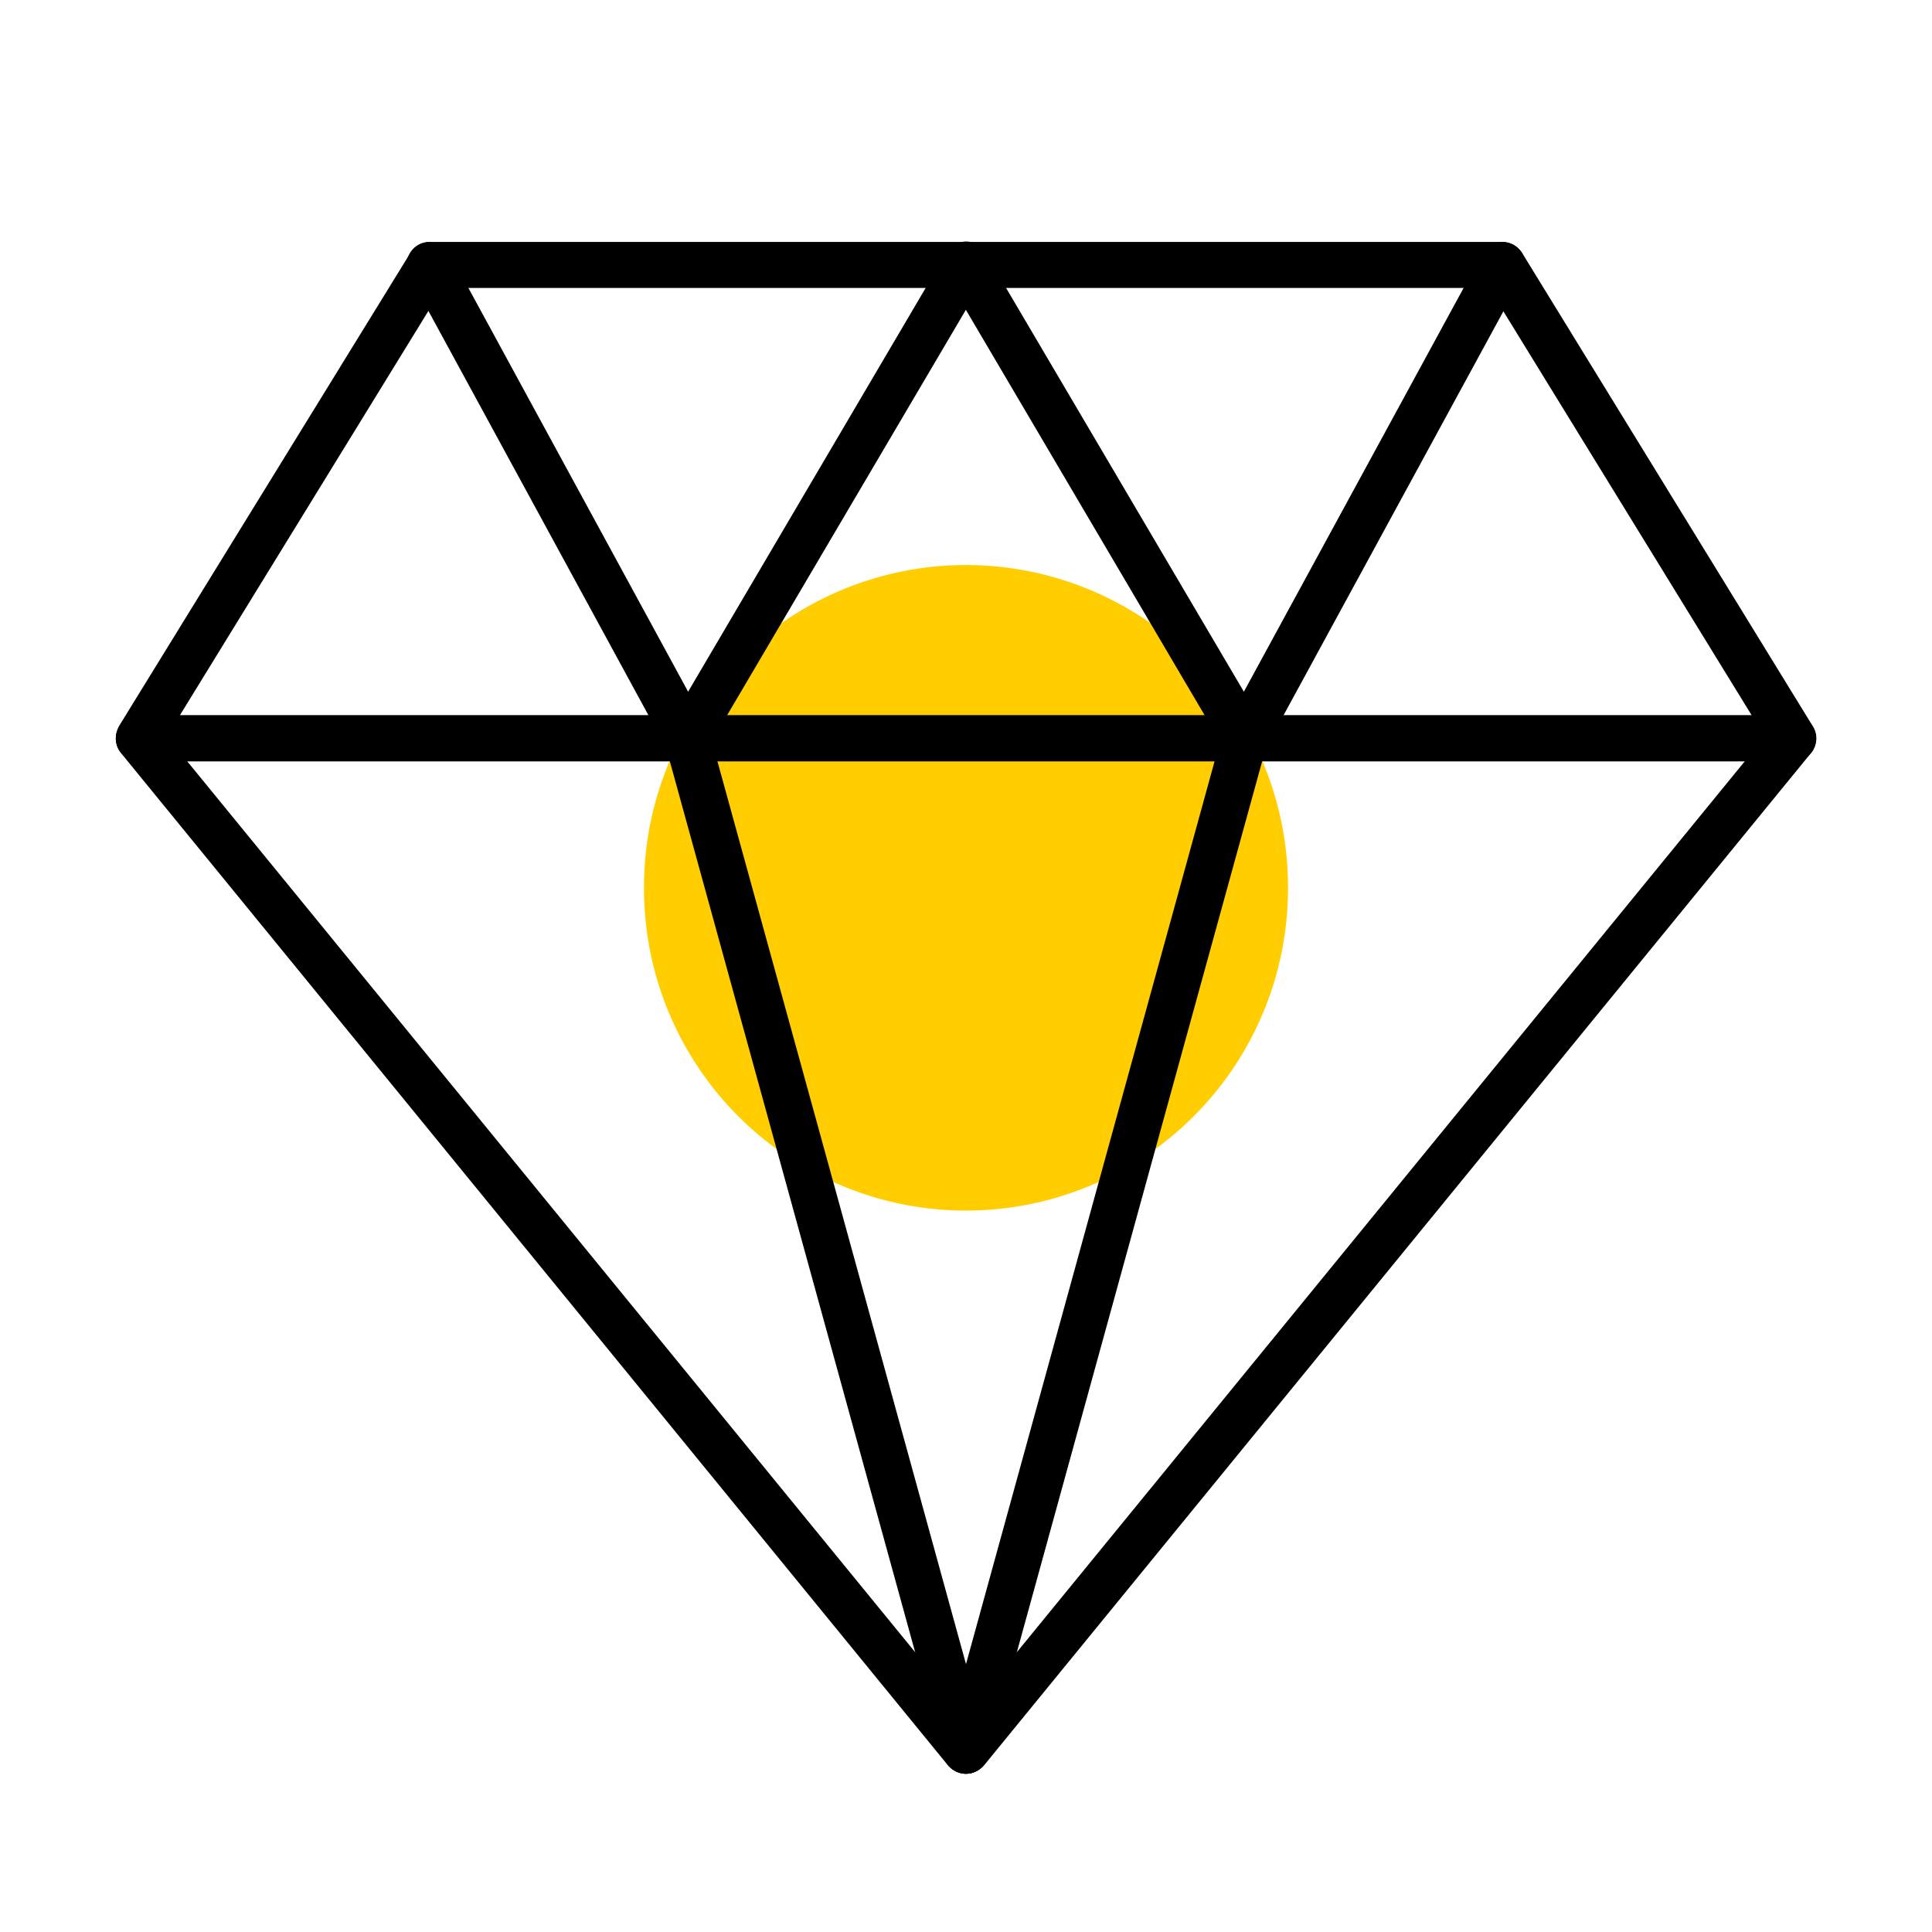 <?xml version="1.0" standalone="no"?><!DOCTYPE svg PUBLIC "-//W3C//DTD SVG 1.1//EN" "http://www.w3.org/Graphics/SVG/1.1/DTD/svg11.dtd"><svg t="1660117747398" class="icon" viewBox="0 0 1024 1024" version="1.1" xmlns="http://www.w3.org/2000/svg" p-id="7615" xmlns:xlink="http://www.w3.org/1999/xlink" width="200" height="200"><defs><style type="text/css"></style></defs><path d="M512 470.552m-170.667 0a170.667 170.667 0 1 0 341.333 0 170.667 170.667 0 1 0-341.333 0Z" fill="#FFCD00" p-id="7616"></path><path d="M950.37 403.505H73.63c-4.389 0-8.533-2.438-10.728-6.339s-1.95-8.533 0.244-12.434L217.478 134.095c2.194-3.657 6.095-5.851 10.484-5.851h568.32c4.145 0 8.046 2.194 10.484 5.851l154.088 250.88c2.438 3.657 2.438 8.533 0.244 12.434s-6.339 6.095-10.728 6.095z m-855.04-24.381h833.097l-139.215-226.499H234.545l-139.215 226.499z" p-id="7617"></path><path d="M512 940.13c-3.657 0-7.07-1.707-9.509-4.389L64.122 399.116a11.947 11.947 0 0 1-1.463-12.922 12.434 12.434 0 0 1 10.971-7.07h876.739c4.632 0 9.021 2.682 10.971 7.07 1.95 4.145 1.463 9.265-1.463 12.922L521.509 935.741c-2.438 2.682-5.851 4.389-9.509 4.389zM99.23 403.505L512 908.678l412.77-505.173H99.23z" p-id="7618"></path><path d="M512 940.13c-5.364 0-10.24-3.657-11.703-9.021l-147.749-536.625c-1.707-6.583 1.95-13.166 8.533-15.116 6.339-1.707 13.166 1.95 14.872 8.533l147.749 536.625a12.361 12.361 0 0 1-11.703 15.604z" p-id="7619"></path><path d="M512 940.13a12.239 12.239 0 0 1-11.703-15.604l147.749-536.625c1.707-6.583 8.533-10.24 14.872-8.533 6.583 1.707 10.24 8.533 8.533 15.116l-147.749 536.625c-1.463 5.364-6.339 9.021-11.703 9.021zM364.251 403.505a11.947 11.947 0 0 1-10.728-6.339L216.99 146.286a12.288 12.288 0 0 1 4.876-16.579c5.851-3.17 13.41-0.975 16.579 4.876l136.533 250.88c3.17 5.851 0.975 13.41-4.876 16.579-1.95 0.975-3.901 1.463-5.851 1.463z" p-id="7620"></path><path d="M364.251 403.505c-2.194 0-4.145-0.488-6.095-1.707a12.093 12.093 0 0 1-4.389-16.579l147.749-251.124c3.413-5.851 10.971-7.802 16.579-4.389 5.851 3.413 7.802 10.971 4.389 16.579l-147.749 250.88c-2.194 4.389-6.339 6.339-10.484 6.339z" p-id="7621"></path><path d="M659.749 403.505c-4.145 0-8.29-2.194-10.484-6.095L501.516 146.53a12.02 12.02 0 0 1 4.389-16.579c5.851-3.413 13.166-1.463 16.579 4.389l147.749 250.88c3.413 5.851 1.463 13.166-4.389 16.579-1.95 1.219-3.901 1.707-6.095 1.707z" p-id="7622"></path><path d="M659.749 403.505c-1.95 0-3.901-0.488-5.851-1.463a12.337 12.337 0 0 1-4.876-16.579l136.533-250.88c3.17-5.851 10.728-8.046 16.579-4.876 5.851 3.17 8.046 10.728 4.876 16.579l-136.533 250.88a11.947 11.947 0 0 1-10.728 6.339z" p-id="7623"></path></svg>
